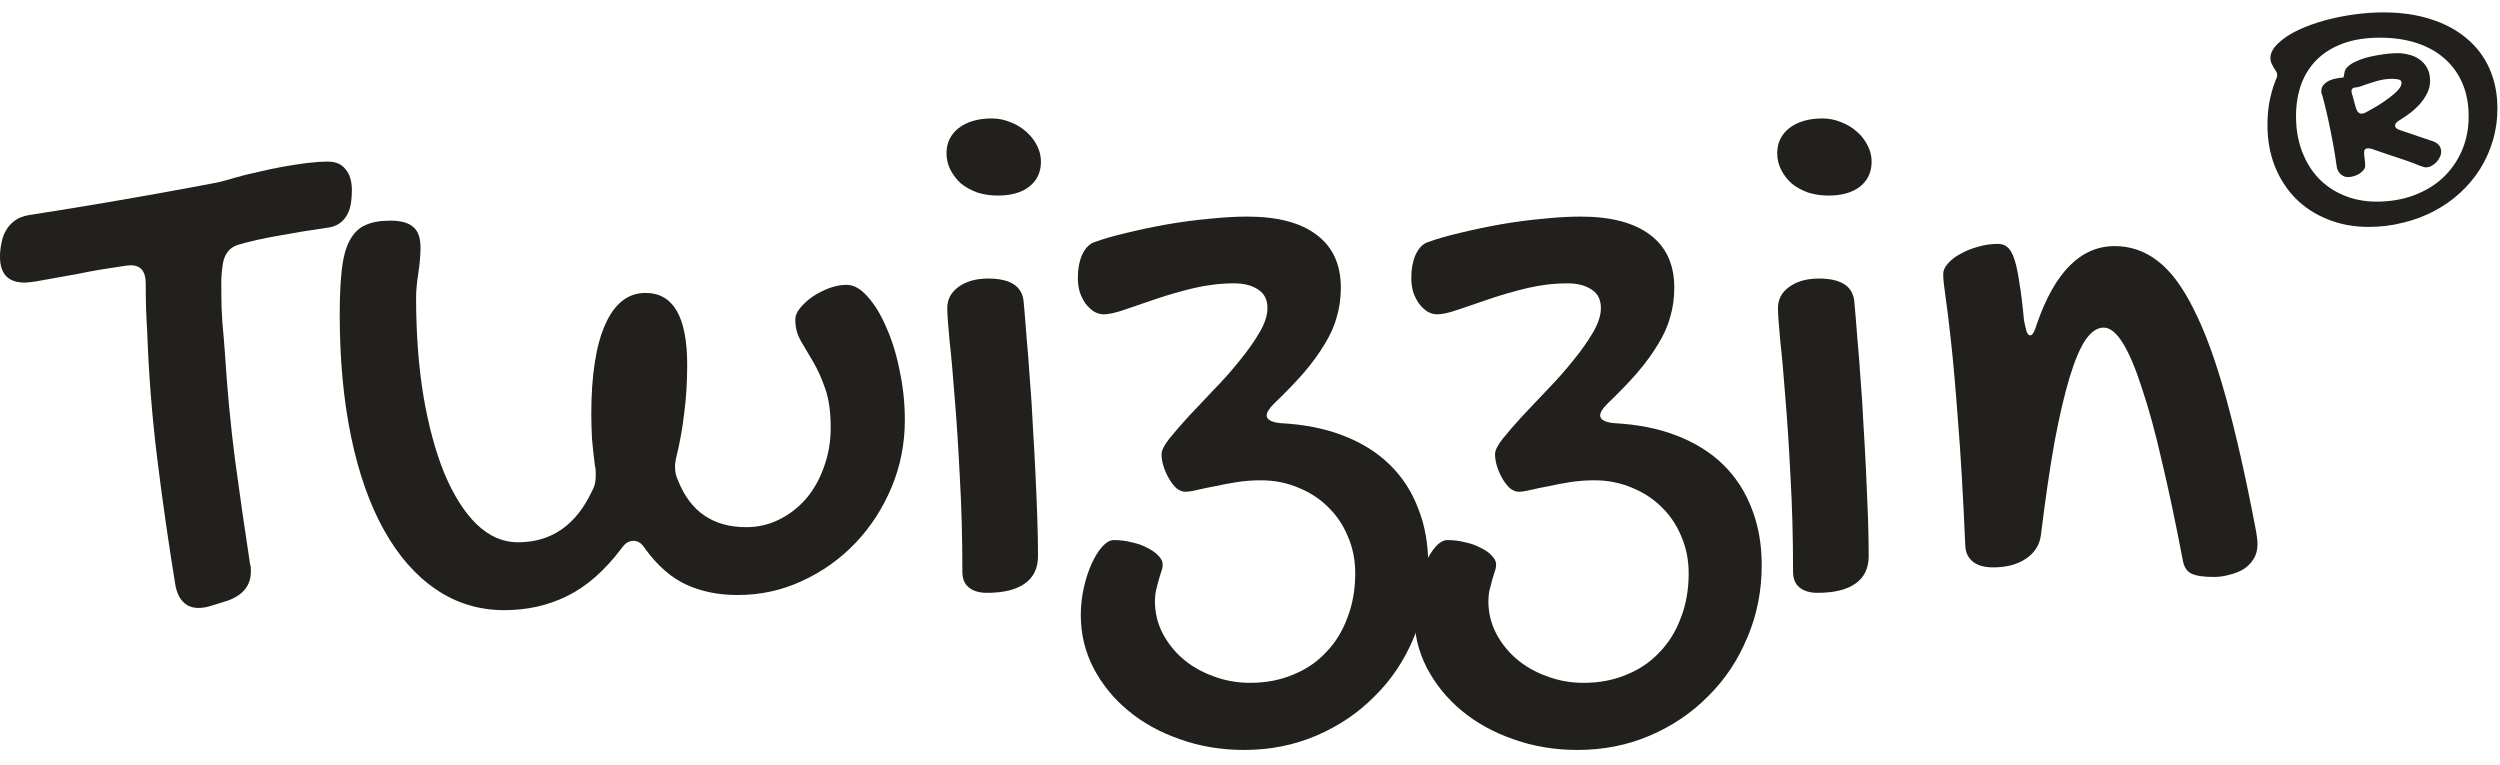 <svg width="98" height="30" viewBox="0 0 98 30" fill="none" xmlns="http://www.w3.org/2000/svg">
<path d="M5.119 10.398C5.042 10.398 4.892 10.418 4.67 10.456C4.458 10.485 4.208 10.524 3.919 10.572C3.629 10.62 3.326 10.678 3.008 10.745C2.689 10.803 2.391 10.856 2.111 10.905C1.832 10.953 1.591 10.996 1.388 11.035C1.176 11.064 1.036 11.078 0.969 11.078C0.323 11.078 0 10.741 0 10.066C0 9.883 0.019 9.704 0.058 9.531C0.087 9.348 0.145 9.184 0.231 9.039C0.318 8.885 0.434 8.755 0.578 8.649C0.723 8.543 0.906 8.47 1.128 8.432C2.256 8.258 3.379 8.075 4.497 7.882C5.615 7.69 6.743 7.487 7.881 7.275C8.131 7.227 8.358 7.184 8.56 7.145C8.763 7.097 8.989 7.034 9.24 6.957C9.51 6.88 9.804 6.808 10.122 6.74C10.44 6.663 10.758 6.596 11.076 6.538C11.404 6.48 11.717 6.432 12.016 6.393C12.325 6.355 12.604 6.335 12.855 6.335C13.163 6.335 13.395 6.436 13.549 6.639C13.713 6.832 13.794 7.106 13.794 7.463C13.794 7.646 13.78 7.825 13.751 7.998C13.722 8.162 13.669 8.311 13.592 8.446C13.515 8.581 13.409 8.692 13.274 8.779C13.139 8.866 12.966 8.919 12.753 8.938C12.204 9.015 11.616 9.112 10.989 9.227C10.363 9.333 9.818 9.454 9.355 9.589C9.163 9.647 9.018 9.743 8.922 9.878C8.825 10.003 8.763 10.162 8.734 10.355C8.705 10.538 8.685 10.726 8.676 10.919C8.676 11.102 8.676 11.28 8.676 11.454C8.676 11.859 8.69 12.264 8.719 12.669C8.758 13.073 8.791 13.478 8.82 13.883C8.907 15.271 9.037 16.645 9.211 18.004C9.394 19.363 9.592 20.737 9.804 22.125C9.823 22.173 9.833 22.222 9.833 22.27C9.833 22.318 9.833 22.366 9.833 22.414C9.833 22.945 9.534 23.321 8.936 23.542L8.285 23.745C8.112 23.803 7.943 23.831 7.779 23.831C7.529 23.831 7.326 23.75 7.172 23.586C7.018 23.431 6.917 23.2 6.868 22.892C6.598 21.234 6.362 19.585 6.16 17.946C5.957 16.298 5.827 14.64 5.769 12.972C5.75 12.702 5.736 12.408 5.726 12.09C5.716 11.772 5.712 11.444 5.712 11.107C5.712 10.635 5.514 10.398 5.119 10.398Z" fill="#21201C"/>
<path d="M23.179 16.226C23.179 14.703 23.362 13.531 23.728 12.712C24.095 11.893 24.62 11.483 25.304 11.483C26.394 11.483 26.938 12.423 26.938 14.303C26.938 14.968 26.9 15.594 26.823 16.182C26.755 16.77 26.654 17.339 26.519 17.889C26.5 17.966 26.485 18.038 26.476 18.105C26.466 18.173 26.461 18.236 26.461 18.293C26.461 18.496 26.5 18.674 26.577 18.828C27.059 20.053 27.951 20.665 29.252 20.665C29.715 20.665 30.148 20.564 30.553 20.361C30.958 20.159 31.31 19.884 31.609 19.537C31.908 19.18 32.139 18.766 32.303 18.293C32.476 17.821 32.563 17.31 32.563 16.761C32.563 16.144 32.491 15.633 32.346 15.228C32.202 14.813 32.043 14.462 31.869 14.172C31.696 13.874 31.537 13.604 31.392 13.363C31.247 13.112 31.175 12.832 31.175 12.524C31.175 12.379 31.238 12.23 31.363 12.076C31.498 11.912 31.662 11.762 31.855 11.627C32.057 11.493 32.274 11.382 32.505 11.295C32.746 11.208 32.973 11.165 33.185 11.165C33.465 11.165 33.739 11.319 34.009 11.627C34.289 11.936 34.535 12.341 34.747 12.842C34.968 13.334 35.142 13.898 35.267 14.534C35.402 15.17 35.47 15.811 35.47 16.457C35.47 17.392 35.296 18.274 34.949 19.103C34.602 19.932 34.13 20.66 33.532 21.287C32.934 21.913 32.235 22.41 31.435 22.776C30.645 23.142 29.806 23.325 28.919 23.325C28.168 23.325 27.497 23.19 26.91 22.921C26.331 22.66 25.796 22.198 25.304 21.532C25.227 21.407 25.15 21.32 25.073 21.272C24.996 21.224 24.919 21.2 24.842 21.2C24.745 21.2 24.659 21.224 24.581 21.272C24.504 21.32 24.422 21.407 24.336 21.532C23.68 22.39 22.976 23.003 22.224 23.369C21.482 23.735 20.663 23.918 19.766 23.918C18.773 23.918 17.877 23.643 17.077 23.094C16.286 22.554 15.612 21.783 15.053 20.78C14.493 19.778 14.064 18.563 13.766 17.137C13.467 15.7 13.317 14.095 13.317 12.322C13.317 11.599 13.346 11.001 13.404 10.529C13.462 10.047 13.568 9.671 13.722 9.401C13.877 9.121 14.079 8.928 14.329 8.822C14.58 8.707 14.903 8.649 15.298 8.649C15.713 8.649 16.012 8.731 16.195 8.895C16.388 9.049 16.484 9.319 16.484 9.704C16.484 10.003 16.455 10.341 16.397 10.716C16.339 11.083 16.311 11.401 16.311 11.671C16.311 13.069 16.407 14.356 16.6 15.532C16.802 16.708 17.077 17.72 17.424 18.568C17.781 19.416 18.2 20.077 18.682 20.549C19.174 21.021 19.713 21.258 20.301 21.258C21.612 21.258 22.581 20.588 23.208 19.248C23.266 19.142 23.304 19.045 23.323 18.959C23.343 18.862 23.352 18.761 23.352 18.655C23.352 18.597 23.352 18.539 23.352 18.481C23.352 18.414 23.343 18.342 23.323 18.265C23.275 17.898 23.237 17.551 23.208 17.223C23.189 16.886 23.179 16.553 23.179 16.226Z" fill="#21201C"/>
<path d="M39.113 7.666C38.834 7.666 38.569 7.627 38.318 7.55C38.077 7.463 37.865 7.347 37.682 7.203C37.508 7.049 37.369 6.87 37.263 6.668C37.157 6.465 37.103 6.244 37.103 6.003C37.103 5.598 37.263 5.27 37.581 5.019C37.908 4.769 38.342 4.643 38.882 4.643C39.133 4.643 39.374 4.692 39.605 4.788C39.836 4.875 40.039 4.995 40.212 5.15C40.395 5.304 40.54 5.487 40.646 5.699C40.752 5.901 40.805 6.114 40.805 6.335C40.805 6.75 40.651 7.078 40.343 7.319C40.044 7.55 39.634 7.666 39.113 7.666ZM37.133 12.076C37.133 11.738 37.277 11.464 37.566 11.252C37.865 11.03 38.255 10.919 38.737 10.919C39.605 10.919 40.068 11.218 40.126 11.816C40.164 12.23 40.203 12.697 40.241 13.218C40.289 13.739 40.333 14.293 40.371 14.881C40.42 15.459 40.458 16.062 40.487 16.688C40.526 17.305 40.559 17.918 40.588 18.525C40.617 19.122 40.641 19.701 40.661 20.26C40.68 20.819 40.69 21.33 40.69 21.793C40.69 22.275 40.516 22.636 40.169 22.877C39.832 23.118 39.335 23.239 38.68 23.239C38.381 23.239 38.145 23.166 37.971 23.022C37.807 22.887 37.725 22.684 37.725 22.414C37.725 21.084 37.692 19.841 37.624 18.684C37.566 17.517 37.499 16.481 37.422 15.575C37.354 14.669 37.287 13.917 37.219 13.319C37.161 12.712 37.133 12.297 37.133 12.076Z" fill="#21201C"/>
<path d="M49.423 18.828C49.095 18.828 48.777 18.852 48.469 18.901C48.17 18.949 47.891 19.002 47.63 19.06C47.37 19.108 47.139 19.156 46.936 19.204C46.734 19.253 46.575 19.277 46.459 19.277C46.353 19.277 46.242 19.233 46.126 19.146C46.02 19.05 45.924 18.93 45.837 18.785C45.75 18.64 45.678 18.481 45.62 18.308C45.562 18.134 45.533 17.966 45.533 17.802C45.533 17.657 45.635 17.455 45.837 17.195C46.049 16.934 46.305 16.64 46.603 16.312C46.912 15.985 47.245 15.633 47.601 15.257C47.968 14.881 48.3 14.505 48.599 14.129C48.907 13.753 49.163 13.392 49.365 13.045C49.577 12.688 49.684 12.365 49.684 12.076C49.684 11.748 49.563 11.507 49.322 11.353C49.081 11.189 48.768 11.107 48.382 11.107C47.852 11.107 47.322 11.17 46.791 11.295C46.271 11.42 45.784 11.56 45.331 11.714C44.878 11.868 44.468 12.008 44.102 12.134C43.745 12.259 43.466 12.322 43.263 12.322C43.128 12.322 42.998 12.283 42.873 12.206C42.757 12.129 42.651 12.028 42.555 11.902C42.458 11.767 42.381 11.613 42.324 11.44C42.275 11.266 42.251 11.083 42.251 10.89C42.251 10.553 42.304 10.259 42.41 10.008C42.526 9.748 42.68 9.579 42.873 9.502C43.239 9.367 43.673 9.242 44.174 9.126C44.685 9.001 45.215 8.89 45.765 8.793C46.314 8.697 46.859 8.625 47.399 8.577C47.948 8.519 48.445 8.49 48.888 8.49C50.084 8.49 50.995 8.731 51.621 9.213C52.248 9.685 52.561 10.374 52.561 11.28C52.561 11.685 52.508 12.066 52.402 12.423C52.306 12.78 52.146 13.136 51.925 13.493C51.713 13.85 51.443 14.221 51.115 14.606C50.787 14.982 50.392 15.392 49.929 15.835C49.746 16.018 49.654 16.168 49.654 16.284C49.654 16.447 49.833 16.549 50.19 16.587C51.125 16.635 51.949 16.799 52.662 17.079C53.385 17.358 53.992 17.739 54.484 18.221C54.976 18.703 55.347 19.277 55.597 19.942C55.858 20.597 55.988 21.335 55.988 22.154C55.988 23.166 55.8 24.111 55.424 24.988C55.058 25.875 54.547 26.642 53.891 27.287C53.245 27.943 52.484 28.459 51.607 28.834C50.729 29.21 49.785 29.398 48.773 29.398C47.876 29.398 47.037 29.259 46.257 28.979C45.476 28.709 44.796 28.333 44.218 27.851C43.649 27.379 43.196 26.82 42.858 26.174C42.531 25.538 42.367 24.849 42.367 24.106C42.367 23.759 42.405 23.407 42.483 23.051C42.56 22.704 42.661 22.39 42.786 22.111C42.911 21.831 43.051 21.605 43.206 21.431C43.36 21.258 43.514 21.171 43.668 21.171C43.909 21.171 44.141 21.2 44.362 21.258C44.594 21.306 44.796 21.378 44.97 21.475C45.153 21.561 45.297 21.663 45.403 21.778C45.519 21.894 45.577 22.01 45.577 22.125C45.577 22.222 45.558 22.318 45.519 22.414C45.49 22.52 45.456 22.631 45.418 22.747C45.389 22.872 45.355 23.003 45.317 23.137C45.288 23.272 45.273 23.417 45.273 23.571C45.273 24.005 45.37 24.415 45.562 24.8C45.765 25.195 46.035 25.538 46.372 25.827C46.71 26.116 47.105 26.343 47.558 26.506C48.011 26.68 48.493 26.767 49.004 26.767C49.621 26.767 50.18 26.661 50.681 26.449C51.192 26.246 51.626 25.952 51.983 25.567C52.349 25.191 52.628 24.738 52.821 24.207C53.024 23.687 53.125 23.108 53.125 22.472C53.125 21.952 53.029 21.47 52.836 21.026C52.653 20.583 52.397 20.202 52.069 19.884C51.742 19.556 51.351 19.301 50.898 19.118C50.445 18.925 49.953 18.828 49.423 18.828Z" fill="#21201C"/>
<path d="M62.495 18.828C62.167 18.828 61.849 18.852 61.54 18.901C61.242 18.949 60.962 19.002 60.702 19.06C60.441 19.108 60.21 19.156 60.008 19.204C59.805 19.253 59.646 19.277 59.531 19.277C59.425 19.277 59.314 19.233 59.198 19.146C59.092 19.05 58.995 18.93 58.909 18.785C58.822 18.64 58.75 18.481 58.692 18.308C58.634 18.134 58.605 17.966 58.605 17.802C58.605 17.657 58.706 17.455 58.909 17.195C59.121 16.934 59.376 16.64 59.675 16.312C59.984 15.985 60.316 15.633 60.673 15.257C61.039 14.881 61.372 14.505 61.67 14.129C61.979 13.753 62.234 13.392 62.437 13.045C62.649 12.688 62.755 12.365 62.755 12.076C62.755 11.748 62.635 11.507 62.394 11.353C62.153 11.189 61.839 11.107 61.454 11.107C60.923 11.107 60.393 11.17 59.863 11.295C59.343 11.42 58.856 11.56 58.403 11.714C57.95 11.868 57.54 12.008 57.174 12.134C56.817 12.259 56.537 12.322 56.335 12.322C56.2 12.322 56.07 12.283 55.944 12.206C55.829 12.129 55.723 12.028 55.626 11.902C55.53 11.767 55.453 11.613 55.395 11.44C55.347 11.266 55.323 11.083 55.323 10.89C55.323 10.553 55.376 10.259 55.482 10.008C55.597 9.748 55.752 9.579 55.944 9.502C56.311 9.367 56.745 9.242 57.246 9.126C57.757 9.001 58.287 8.89 58.836 8.793C59.386 8.697 59.931 8.625 60.47 8.577C61.02 8.519 61.516 8.49 61.96 8.49C63.155 8.49 64.066 8.731 64.693 9.213C65.319 9.685 65.632 10.374 65.632 11.28C65.632 11.685 65.579 12.066 65.473 12.423C65.377 12.78 65.218 13.136 64.996 13.493C64.784 13.85 64.514 14.221 64.186 14.606C63.859 14.982 63.464 15.392 63.001 15.835C62.818 16.018 62.726 16.168 62.726 16.284C62.726 16.447 62.904 16.549 63.261 16.587C64.196 16.635 65.02 16.799 65.734 17.079C66.457 17.358 67.064 17.739 67.556 18.221C68.047 18.703 68.418 19.277 68.669 19.942C68.929 20.597 69.059 21.335 69.059 22.154C69.059 23.166 68.871 24.111 68.496 24.988C68.129 25.875 67.618 26.642 66.963 27.287C66.317 27.943 65.555 28.459 64.678 28.834C63.801 29.21 62.856 29.398 61.844 29.398C60.947 29.398 60.109 29.259 59.328 28.979C58.547 28.709 57.868 28.333 57.289 27.851C56.721 27.379 56.267 26.82 55.93 26.174C55.602 25.538 55.438 24.849 55.438 24.106C55.438 23.759 55.477 23.407 55.554 23.051C55.631 22.704 55.732 22.39 55.858 22.111C55.983 21.831 56.123 21.605 56.277 21.431C56.431 21.258 56.586 21.171 56.74 21.171C56.981 21.171 57.212 21.2 57.434 21.258C57.665 21.306 57.868 21.378 58.041 21.475C58.224 21.561 58.369 21.663 58.475 21.778C58.591 21.894 58.648 22.01 58.648 22.125C58.648 22.222 58.629 22.318 58.591 22.414C58.562 22.52 58.528 22.631 58.489 22.747C58.461 22.872 58.427 23.003 58.388 23.137C58.359 23.272 58.345 23.417 58.345 23.571C58.345 24.005 58.441 24.415 58.634 24.8C58.836 25.195 59.106 25.538 59.444 25.827C59.781 26.116 60.176 26.343 60.629 26.506C61.083 26.68 61.565 26.767 62.075 26.767C62.692 26.767 63.252 26.661 63.753 26.449C64.264 26.246 64.697 25.952 65.054 25.567C65.42 25.191 65.7 24.738 65.893 24.207C66.095 23.687 66.196 23.108 66.196 22.472C66.196 21.952 66.1 21.47 65.907 21.026C65.724 20.583 65.469 20.202 65.141 19.884C64.813 19.556 64.423 19.301 63.97 19.118C63.517 18.925 63.025 18.828 62.495 18.828Z" fill="#21201C"/>
<path d="M71.677 7.666C71.397 7.666 71.132 7.627 70.881 7.55C70.64 7.463 70.428 7.347 70.245 7.203C70.072 7.049 69.932 6.87 69.826 6.668C69.72 6.465 69.667 6.244 69.667 6.003C69.667 5.598 69.826 5.27 70.144 5.019C70.472 4.769 70.905 4.643 71.445 4.643C71.696 4.643 71.937 4.692 72.168 4.788C72.4 4.875 72.602 4.995 72.776 5.15C72.959 5.304 73.103 5.487 73.209 5.699C73.315 5.901 73.368 6.114 73.368 6.335C73.368 6.75 73.214 7.078 72.906 7.319C72.607 7.55 72.197 7.666 71.677 7.666ZM69.696 12.076C69.696 11.738 69.84 11.464 70.129 11.252C70.428 11.03 70.819 10.919 71.301 10.919C72.168 10.919 72.631 11.218 72.689 11.816C72.727 12.23 72.766 12.697 72.805 13.218C72.853 13.739 72.896 14.293 72.935 14.881C72.983 15.459 73.021 16.062 73.05 16.688C73.089 17.305 73.123 17.918 73.151 18.525C73.18 19.122 73.204 19.701 73.224 20.26C73.243 20.819 73.253 21.33 73.253 21.793C73.253 22.275 73.079 22.636 72.732 22.877C72.395 23.118 71.898 23.239 71.243 23.239C70.944 23.239 70.708 23.166 70.534 23.022C70.37 22.887 70.288 22.684 70.288 22.414C70.288 21.084 70.255 19.841 70.187 18.684C70.129 17.517 70.062 16.481 69.985 15.575C69.917 14.669 69.85 13.917 69.782 13.319C69.725 12.712 69.696 12.297 69.696 12.076Z" fill="#21201C"/>
<path d="M76.174 10.745C76.174 10.601 76.236 10.461 76.362 10.326C76.487 10.181 76.651 10.056 76.853 9.95C77.056 9.835 77.282 9.743 77.533 9.675C77.793 9.598 78.053 9.56 78.314 9.56C78.458 9.56 78.579 9.598 78.675 9.675C78.781 9.753 78.873 9.902 78.95 10.124C79.027 10.336 79.094 10.639 79.152 11.035C79.22 11.42 79.282 11.926 79.34 12.553C79.379 12.746 79.413 12.895 79.442 13.001C79.48 13.098 79.528 13.146 79.586 13.146C79.673 13.146 79.76 12.996 79.846 12.697C80.55 10.664 81.567 9.647 82.897 9.647C83.514 9.647 84.073 9.839 84.575 10.225C85.086 10.611 85.558 11.242 85.992 12.119C86.435 12.987 86.855 14.134 87.25 15.56C87.645 16.978 88.04 18.727 88.435 20.809C88.455 20.915 88.469 21.012 88.479 21.099C88.488 21.185 88.493 21.267 88.493 21.344C88.493 21.566 88.44 21.759 88.334 21.923C88.238 22.077 88.108 22.207 87.944 22.313C87.78 22.41 87.597 22.482 87.394 22.53C87.192 22.588 86.989 22.617 86.787 22.617C86.382 22.617 86.088 22.573 85.905 22.487C85.731 22.4 85.621 22.236 85.572 21.995C85.293 20.53 85.018 19.229 84.748 18.091C84.488 16.953 84.228 15.999 83.967 15.228C83.717 14.447 83.466 13.854 83.216 13.449C82.965 13.045 82.714 12.842 82.463 12.842C82.213 12.842 81.977 13.001 81.755 13.319C81.543 13.628 81.336 14.115 81.133 14.78C80.931 15.445 80.733 16.288 80.54 17.31C80.357 18.332 80.179 19.551 80.005 20.968C79.957 21.354 79.764 21.663 79.427 21.894C79.09 22.125 78.661 22.241 78.14 22.241C77.793 22.241 77.528 22.169 77.345 22.024C77.162 21.879 77.06 21.682 77.041 21.431C76.954 19.426 76.858 17.778 76.752 16.486C76.656 15.185 76.564 14.143 76.477 13.363C76.391 12.572 76.318 11.984 76.26 11.599C76.203 11.213 76.174 10.929 76.174 10.745Z" fill="#21201C"/>
<path d="M92.846 8.895C92.267 8.895 91.735 8.796 91.248 8.598C90.761 8.405 90.342 8.133 89.99 7.781C89.643 7.429 89.371 7.008 89.173 6.516C88.98 6.024 88.884 5.485 88.884 4.897C88.884 4.578 88.91 4.275 88.963 3.986C89.021 3.692 89.098 3.419 89.195 3.169C89.223 3.106 89.243 3.06 89.252 3.031C89.262 3.002 89.267 2.973 89.267 2.944C89.267 2.891 89.252 2.841 89.223 2.793C89.195 2.744 89.163 2.696 89.129 2.648C89.1 2.595 89.072 2.54 89.043 2.482C89.014 2.419 88.999 2.352 88.999 2.279C88.999 2.13 89.057 1.983 89.173 1.838C89.293 1.694 89.455 1.554 89.657 1.419C89.865 1.284 90.108 1.161 90.388 1.05C90.672 0.935 90.978 0.836 91.306 0.754C91.633 0.672 91.978 0.607 92.34 0.559C92.706 0.51 93.072 0.486 93.438 0.486C94.123 0.486 94.74 0.575 95.289 0.754C95.839 0.927 96.306 1.178 96.692 1.506C97.082 1.829 97.381 2.224 97.588 2.691C97.796 3.159 97.899 3.682 97.899 4.26C97.899 4.694 97.839 5.111 97.719 5.511C97.603 5.906 97.436 6.277 97.22 6.624C97.003 6.967 96.743 7.278 96.439 7.557C96.135 7.837 95.795 8.075 95.419 8.273C95.048 8.47 94.643 8.622 94.205 8.728C93.771 8.839 93.318 8.895 92.846 8.895ZM96.771 4.557C96.771 4.075 96.689 3.643 96.526 3.263C96.362 2.882 96.128 2.559 95.824 2.294C95.525 2.029 95.162 1.826 94.733 1.686C94.304 1.547 93.824 1.477 93.294 1.477C92.744 1.477 92.265 1.552 91.855 1.701C91.445 1.85 91.103 2.06 90.829 2.33C90.554 2.6 90.347 2.925 90.207 3.306C90.072 3.682 90.004 4.099 90.004 4.557C90.004 5.053 90.081 5.509 90.236 5.923C90.39 6.333 90.604 6.685 90.879 6.979C91.159 7.273 91.491 7.499 91.877 7.658C92.267 7.822 92.696 7.904 93.164 7.904C93.689 7.904 94.174 7.822 94.617 7.658C95.06 7.494 95.441 7.266 95.759 6.971C96.077 6.673 96.326 6.318 96.504 5.909C96.682 5.499 96.771 5.048 96.771 4.557ZM91.797 3.046C91.841 3.046 91.865 3.036 91.87 3.017C91.879 2.993 91.889 2.944 91.898 2.872C91.908 2.781 91.949 2.699 92.021 2.626C92.099 2.549 92.197 2.482 92.318 2.424C92.438 2.366 92.571 2.315 92.716 2.272C92.865 2.229 93.014 2.195 93.164 2.171C93.318 2.142 93.465 2.12 93.605 2.106C93.749 2.091 93.877 2.084 93.988 2.084C94.132 2.084 94.279 2.103 94.429 2.142C94.578 2.176 94.713 2.236 94.834 2.323C94.959 2.405 95.06 2.515 95.138 2.655C95.219 2.795 95.26 2.966 95.26 3.169C95.26 3.337 95.222 3.499 95.145 3.653C95.072 3.802 94.978 3.942 94.863 4.072C94.747 4.202 94.617 4.323 94.472 4.434C94.328 4.54 94.186 4.636 94.046 4.723C93.94 4.786 93.887 4.853 93.887 4.925C93.887 5.003 93.957 5.063 94.096 5.106L95.398 5.547C95.595 5.629 95.694 5.764 95.694 5.952C95.694 6.024 95.675 6.097 95.636 6.169C95.603 6.241 95.557 6.306 95.499 6.364C95.441 6.422 95.376 6.47 95.304 6.509C95.236 6.543 95.169 6.559 95.101 6.559C95.092 6.559 95.077 6.559 95.058 6.559C95.043 6.555 95.019 6.547 94.986 6.538C94.952 6.528 94.906 6.514 94.848 6.494C94.795 6.475 94.725 6.446 94.639 6.408C94.571 6.383 94.477 6.35 94.357 6.306C94.236 6.263 94.101 6.217 93.952 6.169C93.802 6.116 93.643 6.063 93.475 6.01C93.311 5.952 93.152 5.897 92.997 5.844C92.969 5.834 92.94 5.827 92.911 5.822C92.882 5.817 92.855 5.815 92.831 5.815C92.725 5.815 92.672 5.865 92.672 5.967C92.672 6.024 92.679 6.109 92.694 6.22C92.708 6.33 92.716 6.422 92.716 6.494C92.716 6.552 92.694 6.61 92.65 6.668C92.607 6.721 92.552 6.769 92.484 6.812C92.421 6.851 92.349 6.882 92.267 6.906C92.185 6.931 92.108 6.943 92.036 6.943C91.939 6.943 91.848 6.906 91.761 6.834C91.674 6.757 91.621 6.661 91.602 6.545C91.535 6.063 91.453 5.588 91.356 5.121C91.265 4.653 91.156 4.188 91.031 3.725C91.021 3.701 91.012 3.68 91.002 3.66C90.997 3.636 90.995 3.61 90.995 3.581C90.995 3.475 91.026 3.388 91.089 3.32C91.156 3.248 91.233 3.193 91.32 3.154C91.412 3.116 91.501 3.089 91.588 3.075C91.679 3.055 91.749 3.046 91.797 3.046ZM92.332 3.429C92.289 3.429 92.253 3.441 92.224 3.465C92.195 3.489 92.18 3.523 92.18 3.566C92.18 3.576 92.18 3.59 92.18 3.61C92.185 3.624 92.192 3.651 92.202 3.689C92.212 3.728 92.226 3.781 92.246 3.848C92.265 3.916 92.289 4.005 92.318 4.116C92.356 4.255 92.395 4.347 92.433 4.39C92.472 4.434 92.518 4.456 92.571 4.456C92.619 4.456 92.672 4.441 92.73 4.412C92.874 4.335 93.029 4.248 93.193 4.152C93.356 4.051 93.508 3.947 93.648 3.841C93.793 3.735 93.911 3.631 94.002 3.53C94.094 3.429 94.14 3.337 94.14 3.255C94.14 3.178 94.104 3.132 94.031 3.118C93.964 3.099 93.875 3.089 93.764 3.089C93.571 3.089 93.366 3.12 93.149 3.183C92.937 3.246 92.732 3.313 92.535 3.385C92.462 3.414 92.395 3.429 92.332 3.429Z" fill="#21201C"/>
</svg>
